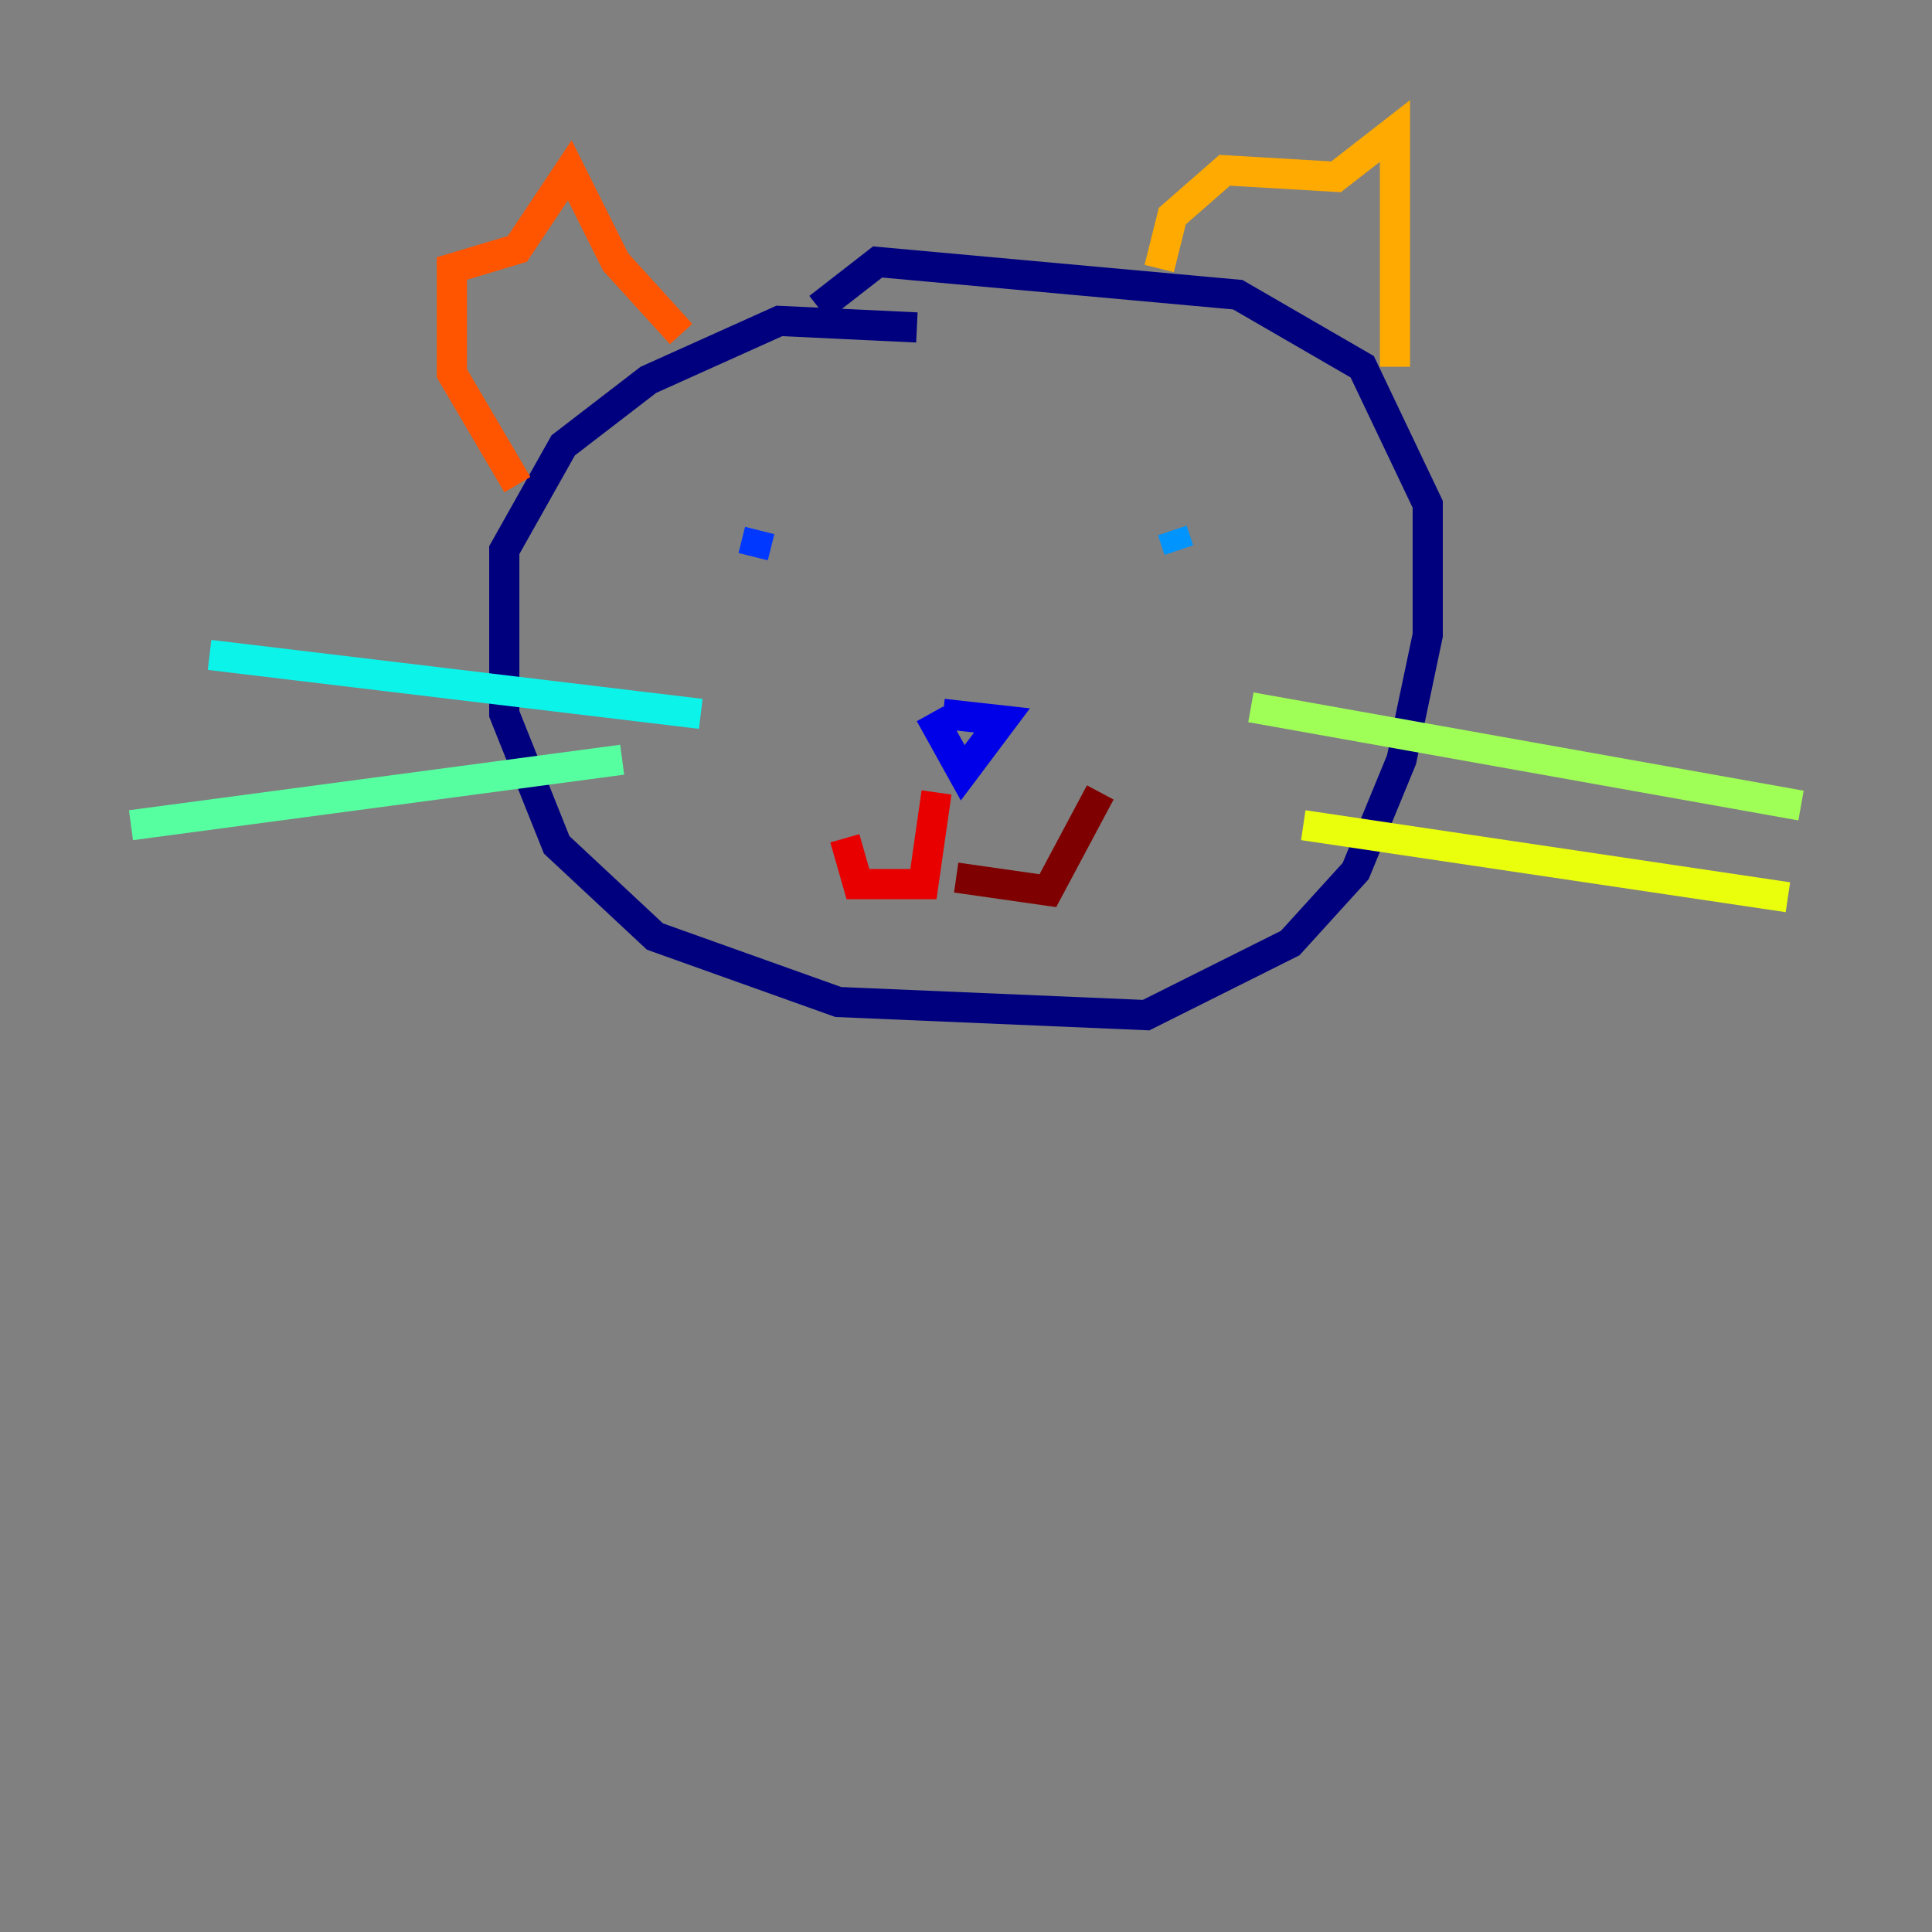 <?xml version="1.0" encoding="utf-8" ?>
<svg baseProfile="tiny" height="128" version="1.2" viewBox="0,0,128,128" width="128" xmlns="http://www.w3.org/2000/svg" xmlns:ev="http://www.w3.org/2001/xml-events" xmlns:xlink="http://www.w3.org/1999/xlink"><rect x="0" y="0" width="128" height="128" fill="#808080" stroke="none"/><defs /><polyline fill="none" points="60.746,21.695 51.634,21.261 42.956,25.166 37.315,29.505 33.41,36.447 33.41,47.295 36.881,55.973 43.39,62.047 55.539,66.386 75.932,67.254 85.478,62.481 89.817,57.709 92.854,50.332 94.59,42.088 94.59,33.41 90.251,24.298 82.007,19.525 58.142,17.356 54.237,20.393" stroke="#00007f" stroke-width="2" /><polyline fill="none" points="61.614,47.295 63.783,51.2 66.386,47.729 62.481,47.295" stroke="#0000e8" stroke-width="2" /><polyline fill="none" points="50.332,35.146 49.898,36.881" stroke="#0038ff" stroke-width="2" /><polyline fill="none" points="77.668,35.146 78.102,36.447" stroke="#0094ff" stroke-width="2" /><polyline fill="none" points="46.427,47.295 13.885,43.39" stroke="#0cf4ea" stroke-width="2" /><polyline fill="none" points="41.22,50.332 8.678,54.671" stroke="#56ffa0" stroke-width="2" /><polyline fill="none" points="82.875,46.861 119.322,53.37" stroke="#a0ff56" stroke-width="2" /><polyline fill="none" points="86.346,54.671 118.454,59.444" stroke="#eaff0c" stroke-width="2" /><polyline fill="none" points="76.8,17.79 77.668,14.319 81.139,11.281 88.515,11.715 92.42,8.678 92.42,24.298" stroke="#ffaa00" stroke-width="2" /><polyline fill="none" points="45.125,22.129 40.786,17.356 37.749,11.281 34.278,16.488 29.939,17.79 29.939,24.732 34.278,32.108" stroke="#ff5500" stroke-width="2" /><polyline fill="none" points="62.047,52.502 61.18,58.576 56.841,58.576 55.973,55.539" stroke="#e80000" stroke-width="2" /><polyline fill="none" points="63.349,58.142 69.424,59.01 72.895,52.502" stroke="#7f0000" stroke-width="2" /></svg>